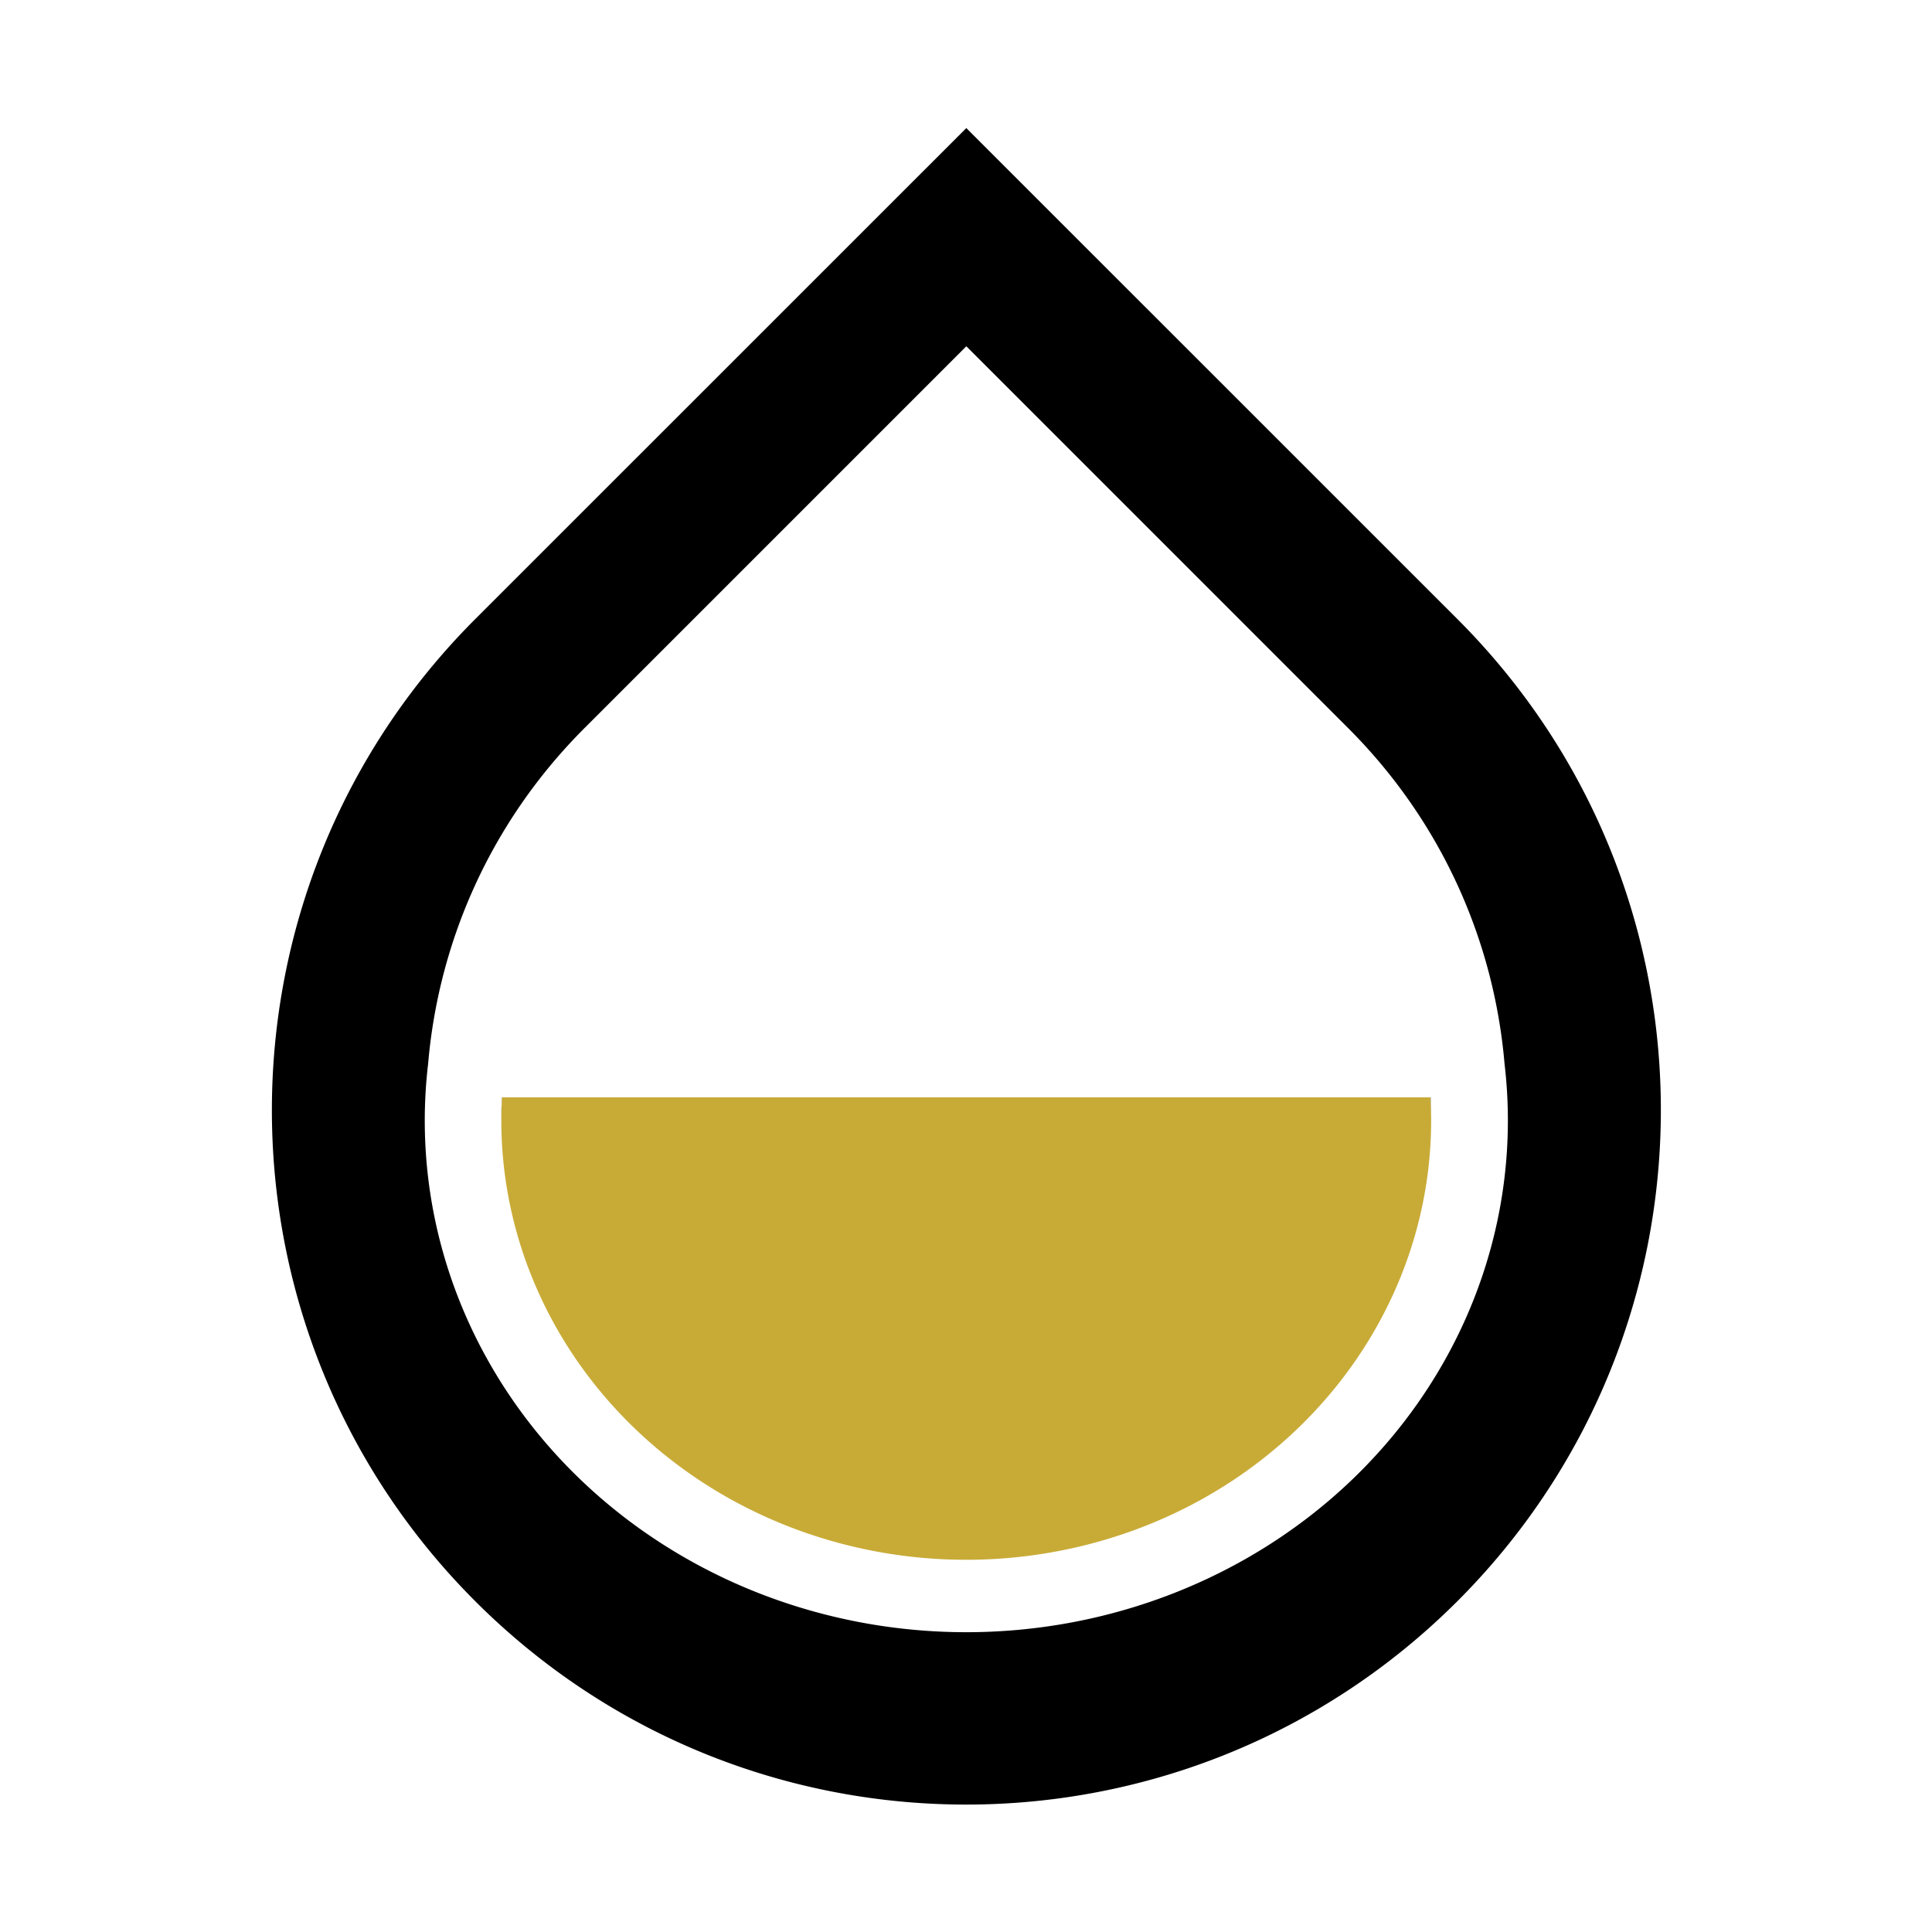 <?xml version="1.0" encoding="UTF-8" standalone="no"?>
<!-- Uploaded to: SVG Repo, www.svgrepo.com, Generator: SVG Repo Mixer Tools -->

<svg
   width="24"
   height="24"
   viewBox="0 0 24 24"
   fill="none"
   version="1.1"
   id="svg1"
   xmlns="http://www.w3.org/2000/svg"
   xmlns:svg="http://www.w3.org/2000/svg">
  <defs
     id="defs1" />
  <g
     id="g1"
     transform="matrix(1.093,0,0,1.093,-1.112,-1.112)">
    <path
       id="path1"
       style="fill:#000000;stroke-width:0.877"
       d="M 12,2.473 6.419,8.053 c -3.082,3.083 -3.082,8.081 0,11.163 2.446,2.446 6.097,2.95 9.041,1.514 0.766,-0.374 1.484,-0.878 2.121,-1.514 2.304,-2.304 2.887,-5.678 1.747,-8.522 C 18.943,9.733 18.36,8.832 17.581,8.053 Z m 0,2.48 4.341,4.341 c 1.064,1.064 1.657,2.422 1.776,3.813 a 6.155,5.815 0 0 1 0.038,0.646 6.155,5.815 0 0 1 -6.155,5.815 6.155,5.815 0 0 1 -6.155,-5.815 6.155,5.815 0 0 1 0.038,-0.644 C 6.002,11.717 6.595,10.358 7.659,9.294 Z m -5.278,8.536 a 5.284,4.992 0 0 0 -0.007,0.259 5.284,4.992 0 0 1 0.009,-0.259 z m 10.553,0 a 5.284,4.992 0 0 1 0.009,0.264 5.284,4.992 0 0 0 -0.007,-0.264 z M 7.118,15.662 A 5.284,4.992 0 0 0 7.809,16.791 5.284,4.992 0 0 1 7.118,15.662 Z m 9.764,0 a 5.284,4.992 0 0 1 -0.69,1.129 5.284,4.992 0 0 0 0.69,-1.129 z" />
    <path
       id="ellipse2"
       style="fill:#c8ab37;stroke-width:0.91"
       d="m 6.724,13.489 a 5.284,4.992 0 0 0 -0.009,0.264 5.284,4.992 0 0 0 0.403,1.91 5.284,4.992 0 0 0 0.69,1.129 5.284,4.992 0 0 0 1.55,1.285 5.284,4.992 0 0 0 1.274,0.498 5.284,4.992 0 0 0 1.367,0.17 5.284,4.992 0 0 0 1.367,-0.17 5.284,4.992 0 0 0 1.274,-0.498 5.284,4.992 0 0 0 1.55,-1.285 5.284,4.992 0 0 0 0.69,-1.129 5.284,4.992 0 0 0 0.403,-1.91 5.284,4.992 0 0 0 -0.009,-0.264 z" />
  </g>
  <rect
     style="fill:none;stroke:none"
     id="rect1"
     width="24"
     height="24"
     x="0"
     y="0" />
</svg>
